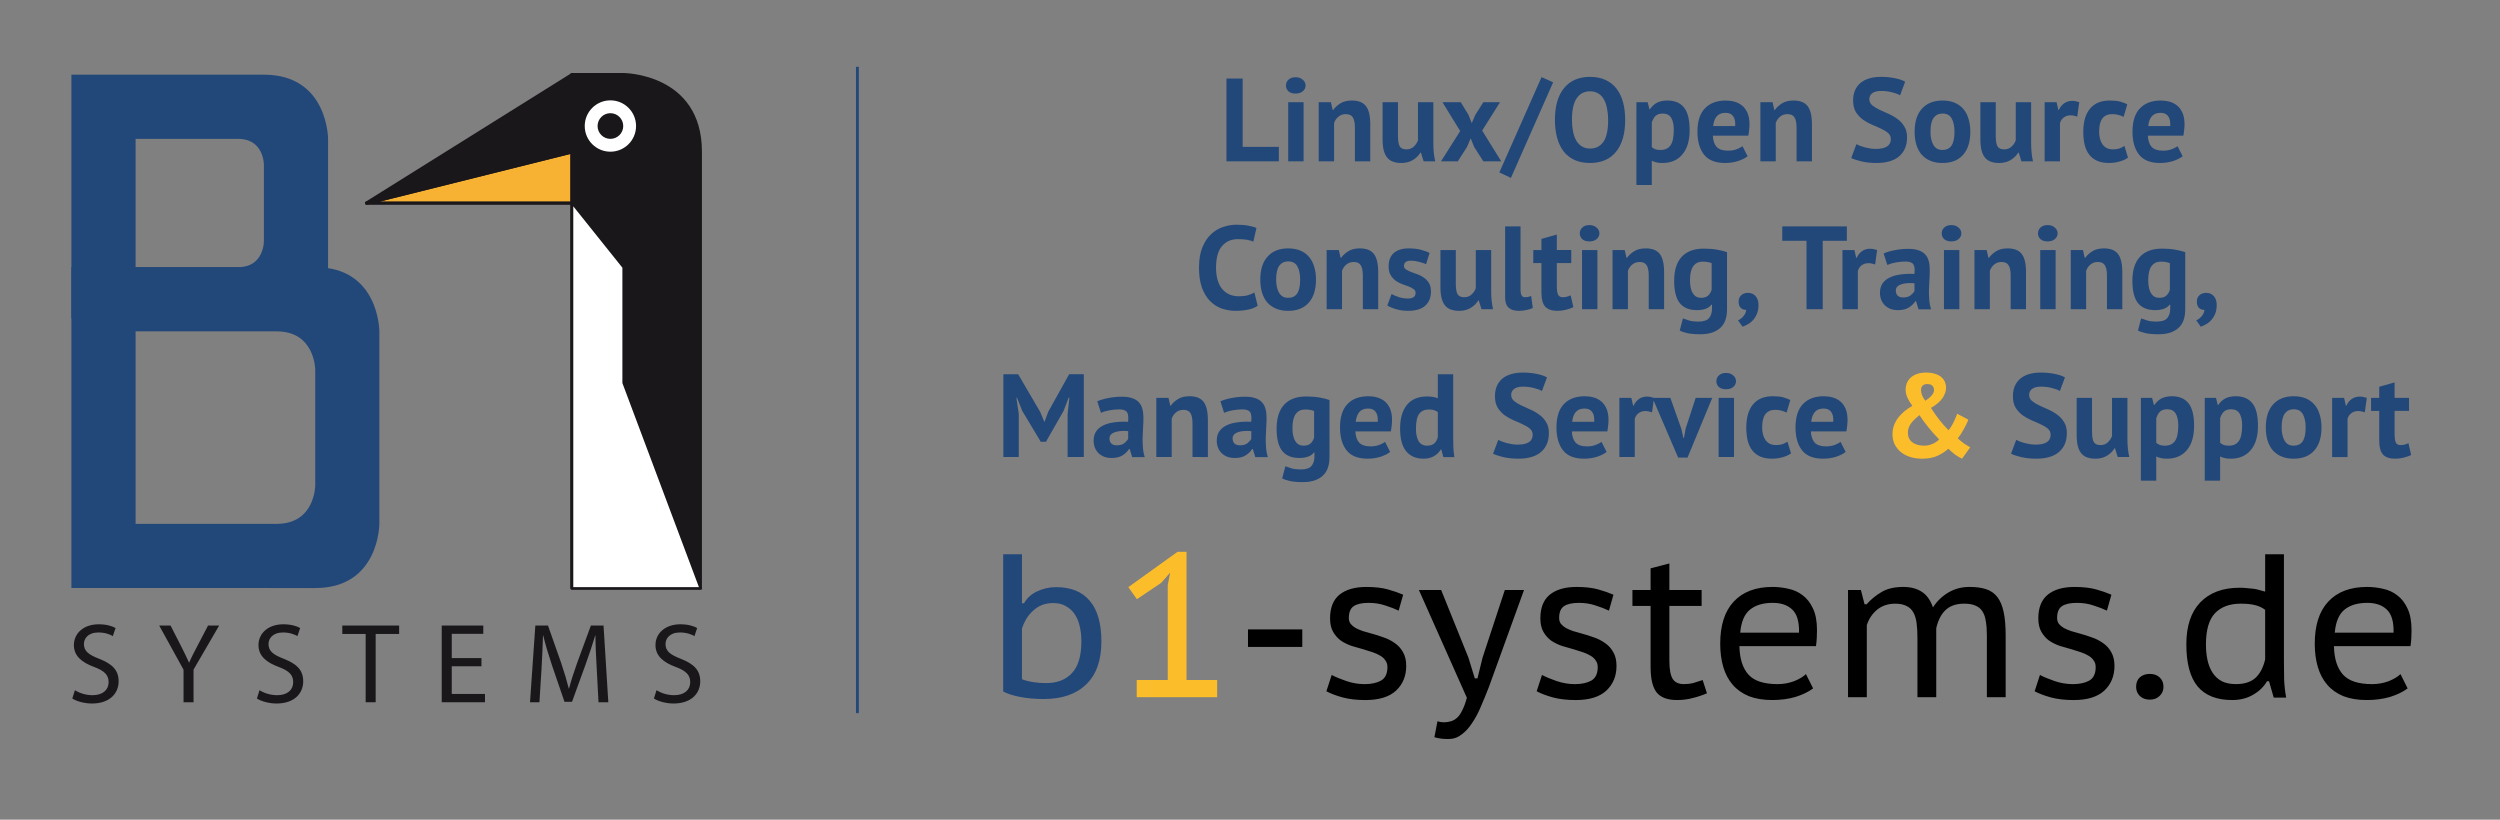 <?xml version="1.0" encoding="UTF-8" standalone="no"?>
<!-- Created with Inkscape (http://www.inkscape.org/) -->

<svg
   width="436.247"
   height="143.034"
   id="svg3428"
   version="1.1"
   inkscape:version="1.4 (e7c3feb100, 2024-10-09)"
   sodipodi:docname="b1_logo_claim_display.svg"
   xmlns:inkscape="http://www.inkscape.org/namespaces/inkscape"
   xmlns:sodipodi="http://sodipodi.sourceforge.net/DTD/sodipodi-0.dtd"
   xmlns="http://www.w3.org/2000/svg"
   xmlns:svg="http://www.w3.org/2000/svg"
   xmlns:rdf="http://www.w3.org/1999/02/22-rdf-syntax-ns#"
   xmlns:cc="http://creativecommons.org/ns#"
   xmlns:dc="http://purl.org/dc/elements/1.1/">
  <rect width="100%" height="100%" fill="#808080" stroke="none"/>
  <defs
     id="defs3430" />
  <sodipodi:namedview
     id="base"
     pagecolor="#ffffff"
     bordercolor="#666666"
     borderopacity="1.0"
     inkscape:pageopacity="1"
     inkscape:pageshadow="2"
     inkscape:zoom="1.2277768"
     inkscape:cx="219.50244"
     inkscape:cy="15.067885"
     inkscape:document-units="px"
     inkscape:current-layer="layer1"
     showgrid="false"
     units="cm"
     inkscape:window-width="1918"
     inkscape:window-height="1038"
     inkscape:window-x="1920"
     inkscape:window-y="20"
     inkscape:window-maximized="1"
     inkscape:showpageshadow="0"
     inkscape:pagecheckerboard="0"
     inkscape:deskcolor="#d1d1d1"
     showguides="true"
     inkscape:export-bgcolor="#ffffffff">
    <sodipodi:guide
       position="561.153,72.304"
       orientation="1,0"
       id="guide7"
       inkscape:locked="false" />
  </sodipodi:namedview>
  <g
     inkscape:label="Ebene 1"
     inkscape:groupmode="layer"
     id="layer1"
     transform="translate(9.953,-924.313)">
    <g
       id="g4554"
       transform="matrix(0.532,0,0,0.532,-7.131,927.167)"
       inkscape:export-filename="g45542.png"
       inkscape:export-xdpi="90"
       inkscape:export-ydpi="90">
      <path
         inkscape:connector-curvature="0"
         id="path4556"
         d="M 18.114,82.27 V 124.378 c 0,0 0,42.073 0,63.115 42.091,0 79.982,0.024 79.982,0.024 21.045,0 21.03,-21.054 21.03,-21.054 0,0 0,-42.092 0,-63.139 0,0 0.018,-21.054 -21.03,-21.054 -4.208,0 -63.145,-10e-7 -79.982,0 z m 21.054,21.054 c 0,0 35.774,0 46.295,0 12.626,0 12.632,12.633 12.632,12.633 V 153.83 c 0,-1e-5 -0.006,12.633 -12.632,12.633 h -46.295 z"
         style="fill:#224779" />
      <path
         inkscape:connector-curvature="0"
         id="path4558"
         d="m 18.114,19.131 v 63.139 c 0,21.042 0,16.843 0,16.843 0,0 46.295,0 63.139,0 21.045,0 21.054,-16.843 21.054,-16.843 0,-4.211 0,-21.039 0,-42.084 0,0 -0.009,-21.054 -21.054,-21.054 -4.214,0 -46.301,0 -63.139,0 z m 21.054,21.054 h 33.663 c 8.422,0 8.422,8.422 8.422,8.422 0.003,11.574 0.003,13.664 0,25.241 0,0 0,8.422 -8.422,8.422 -2.435,-1e-6 -17.857,0 -21.054,0 -12.623,-0.003 -12.609,0 -12.609,0 z"
         style="fill:#224779;fill-opacity:1" />
      <polyline
         points="214.426,33.712 126.457,55.704    214.426,55.704  "
         id="polyline4560"
         style="fill:#f7b234;stroke:#1a171b;stroke-width:1.455;stroke-linejoin:round"
         transform="matrix(0.766,0,0,0.766,18.114,18.581)" />
      <polyline
         points="   214.426,33.712 126.457,55.704 214.422,0.728  "
         id="polyline4562"
         style="fill:#1a171b;stroke:#1a171b;stroke-width:1.455;stroke-linecap:round;stroke-linejoin:round"
         transform="matrix(0.766,0,0,0.766,18.114,18.581)" />
      <path
         inkscape:connector-curvature="0"
         d="M 182.28,187.51 V 19.138 h 16.84 c 0,0 25.259,0 25.256,25.253 0,16.837 0,143.119 0,143.119 h -42.096 z"
         id="path4564"
         style="fill:#1a171b;stroke:#1a171b;stroke-width:1.114;stroke-linecap:round;stroke-linejoin:round" />
      <polygon
         points="214.426,220.647 269.41,220.647 236.422,132.677 236.422,83.196 214.426,55.704 214.426,220.647 "
         id="polygon4566"
         style="fill:#ffffff;stroke:#1a171b;stroke-width:0.97"
         transform="matrix(0.766,0,0,0.766,18.114,18.581)" />
      <path
         inkscape:connector-curvature="0"
         d="m 19.266,221.023 c 1.459,0.927 3.544,1.639 5.787,1.639 3.323,0 5.267,-1.716 5.267,-4.294 0,-2.314 -1.346,-3.696 -4.746,-4.964 -4.103,-1.495 -6.645,-3.66 -6.645,-7.165 0,-3.924 3.245,-6.837 8.141,-6.837 2.542,0 4.444,0.592 5.53,1.232 l -0.897,2.656 c -0.778,-0.491 -2.458,-1.202 -4.74,-1.202 -3.439,0 -4.743,2.058 -4.743,3.774 0,2.35 1.534,3.511 4.997,4.857 4.261,1.675 6.388,3.69 6.388,7.393 0,3.875 -2.835,7.279 -8.772,7.279 -2.429,0 -5.084,-0.742 -6.43,-1.645 z"
         id="path4568"
         style="fill:#1a171b" />
      <path
         inkscape:connector-curvature="0"
         d="m 54.896,224.977 v -10.676 l -7.988,-14.487 h 3.732 l 3.544,6.944 c 0.939,1.902 1.72,3.433 2.504,5.185 h 0.075 c 0.676,-1.639 1.57,-3.284 2.545,-5.185 l 3.627,-6.944 h 3.646 l -8.404,14.451 v 10.712 z"
         id="path4570"
         style="fill:#1a171b" />
      <path
         inkscape:connector-curvature="0"
         d="m 79.818,221.023 c 1.456,0.927 3.553,1.639 5.79,1.639 3.332,0 5.26,-1.716 5.26,-4.294 0,-2.314 -1.343,-3.696 -4.735,-4.964 -4.112,-1.495 -6.654,-3.66 -6.654,-7.165 0,-3.924 3.248,-6.837 8.15,-6.837 2.53,0 4.447,0.592 5.518,1.232 l -0.894,2.656 c -0.781,-0.491 -2.458,-1.202 -4.734,-1.202 -3.442,0 -4.752,2.058 -4.752,3.774 0,2.35 1.534,3.511 5.006,4.857 4.258,1.675 6.379,3.69 6.379,7.393 0,3.875 -2.838,7.279 -8.765,7.279 -2.429,0 -5.081,-0.742 -6.421,-1.645 z"
         id="path4572"
         style="fill:#1a171b" />
      <path
         inkscape:connector-curvature="0"
         d="m 114.634,202.577 h -7.659 v -2.763 h 18.641 v 2.763 h -7.698 v 22.4 h -3.284 z"
         id="path4574"
         style="fill:#1a171b" />
      <path
         inkscape:connector-curvature="0"
         d="m 152.619,213.176 h -9.744 v 9.079 h 10.898 v 2.722 h -14.187 v -25.163 h 13.632 v 2.722 h -10.342 v 7.955 h 9.744 z"
         id="path4576"
         style="fill:#1a171b" />
      <path
         inkscape:connector-curvature="0"
         d="m 190.421,213.923 c -0.194,-3.505 -0.416,-7.764 -0.416,-10.862 h -0.072 c -0.897,2.913 -1.911,6.083 -3.173,9.558 l -4.441,12.208 h -2.471 l -4.103,-11.98 c -1.194,-3.589 -2.165,-6.801 -2.871,-9.785 h -0.075 c -0.078,3.134 -0.266,7.321 -0.491,11.125 l -0.673,10.79 h -3.095 l 1.752,-25.163 h 4.145 l 4.291,12.166 c 1.044,3.105 1.863,5.861 2.536,8.481 h 0.078 c 0.664,-2.542 1.57,-5.3 2.692,-8.481 l 4.477,-12.166 h 4.148 l 1.57,25.163 h -3.215 z"
         id="path4578"
         style="fill:#1a171b" />
      <path
         inkscape:connector-curvature="0"
         d="m 210.036,221.023 c 1.456,0.927 3.547,1.639 5.784,1.639 3.326,0 5.27,-1.716 5.27,-4.294 0,-2.314 -1.346,-3.696 -4.74,-4.964 -4.109,-1.495 -6.654,-3.66 -6.654,-7.165 0,-3.924 3.257,-6.837 8.15,-6.837 2.533,0 4.438,0.592 5.524,1.232 l -0.894,2.656 c -0.786,-0.491 -2.471,-1.202 -4.749,-1.202 -3.43,0 -4.738,2.058 -4.738,3.774 0,2.35 1.525,3.511 5.003,4.857 4.258,1.675 6.385,3.69 6.385,7.393 0,3.875 -2.841,7.279 -8.778,7.279 -2.425,0 -5.075,-0.742 -6.421,-1.645 z"
         id="path4580"
         style="fill:#1a171b" />
      <path
         inkscape:connector-curvature="0"
         d="m 203.325,35.976 c 0,4.647 -3.765,8.416 -8.416,8.416 -4.65,0 -8.419,-3.768 -8.419,-8.416 0,-4.65 3.768,-8.422 8.419,-8.422 4.65,0 8.416,3.771 8.416,8.422 z"
         id="path4582"
         style="fill:#ffffff" />
      <path
         inkscape:connector-curvature="0"
         d="m 199.12,35.976 c 0,2.321 -1.881,4.208 -4.211,4.208 -2.321,0 -4.205,-1.887 -4.205,-4.208 0,-2.327 1.884,-4.214 4.205,-4.214 2.33,0 4.211,1.887 4.211,4.214 z"
         id="path4584"
         style="fill:#1a171b" />
    </g>
    <path
       style="fill:none;stroke:#224779;stroke-width:0.5;stroke-linecap:butt;stroke-linejoin:miter;stroke-dasharray:none;stroke-opacity:1"
       d="M 139.662,935.966 V 1048.755"
       id="path6" />
    <g
       id="text2-9"
       style="font-weight:bold;font-size:26.667px;line-height:1.25;font-family:'PT Sans';-inkscape-font-specification:'PT Sans, Bold';text-align:center;letter-spacing:0px;word-spacing:0px;white-space:pre;fill:#224779;stroke-width:1.292"
       transform="matrix(0.774,0,0,0.774,1836.42,7006.079)"
       aria-label="Linux/Open Source Consulting, Training, Managed Service &amp; Support">
      <path
         d="m -2097.177,-7821.208 h -11.813 v -18.667 h 3.653 v 15.413 h 8.16 z m 2.107,-13.333 h 3.467 v 13.333 h -3.467 z m -0.507,-3.76 q 0,-0.773 0.56,-1.307 0.587,-0.56 1.6,-0.56 1.013,0 1.627,0.56 0.64,0.533 0.64,1.307 0,0.773 -0.64,1.307 -0.613,0.507 -1.627,0.507 -1.013,0 -1.6,-0.507 -0.56,-0.533 -0.56,-1.307 z m 15.547,17.093 v -7.573 q 0,-1.627 -0.48,-2.347 -0.453,-0.72 -1.573,-0.72 -0.987,0 -1.68,0.587 -0.667,0.56 -0.96,1.413 v 8.64 h -3.467 v -13.333 h 2.747 l 0.4,1.76 h 0.107 q 0.613,-0.853 1.627,-1.493 1.013,-0.64 2.613,-0.64 0.987,0 1.76,0.267 0.773,0.267 1.307,0.88 0.533,0.613 0.8,1.68 0.267,1.04 0.267,2.587 v 8.293 z m 9.707,-13.333 v 7.573 q 0,1.627 0.373,2.347 0.4,0.72 1.52,0.72 0.987,0 1.627,-0.587 0.667,-0.587 0.987,-1.44 v -8.613 h 3.467 v 9.28 q 0,1.093 0.107,2.16 0.107,1.04 0.32,1.893 h -2.613 l -0.613,-1.973 h -0.107 q -0.613,1.013 -1.707,1.68 -1.093,0.667 -2.587,0.667 -1.013,0 -1.813,-0.267 -0.8,-0.267 -1.333,-0.88 -0.533,-0.613 -0.827,-1.653 -0.267,-1.04 -0.267,-2.613 v -8.293 z m 14.027,6.507 -4,-6.507 h 4.133 l 1.733,2.853 0.747,1.867 0.8,-1.867 1.813,-2.853 h 3.76 l -4.027,6.4 4.293,6.933 h -4.027 l -2.053,-3.2 -0.8,-1.973 -0.853,1.973 -2.053,3.2 h -3.787 z m 18.347,-12.16 2.613,1.173 -9.52,21.547 -2.613,-1.227 z m 3.013,9.653 q 0,-4.667 2.053,-7.173 2.053,-2.533 5.867,-2.533 2,0 3.493,0.693 1.493,0.693 2.48,1.973 0.987,1.28 1.467,3.067 0.48,1.787 0.48,3.973 0,4.667 -2.08,7.2 -2.053,2.507 -5.84,2.507 -2.027,0 -3.52,-0.693 -1.493,-0.693 -2.48,-1.973 -0.96,-1.28 -1.44,-3.067 -0.48,-1.787 -0.48,-3.973 z m 3.84,0 q 0,1.413 0.24,2.613 0.24,1.173 0.72,2.027 0.507,0.853 1.28,1.333 0.773,0.48 1.84,0.48 1.947,0 3.013,-1.52 1.067,-1.52 1.067,-4.933 0,-1.36 -0.24,-2.533 -0.213,-1.173 -0.693,-2.053 -0.48,-0.88 -1.253,-1.36 -0.773,-0.507 -1.893,-0.507 -1.947,0 -3.013,1.573 -1.067,1.547 -1.067,4.88 z m 14.533,-4 h 2.533 l 0.4,1.6 h 0.107 q 0.693,-1.013 1.627,-1.493 0.96,-0.48 2.32,-0.48 2.507,0 3.76,1.6 1.253,1.573 1.253,5.093 0,1.707 -0.4,3.093 -0.4,1.36 -1.2,2.32 -0.773,0.96 -1.92,1.467 -1.12,0.507 -2.587,0.507 -0.827,0 -1.36,-0.133 -0.533,-0.107 -1.067,-0.373 v 5.467 h -3.467 z m 5.947,2.56 q -1.013,0 -1.6,0.507 -0.56,0.507 -0.88,1.52 v 5.547 q 0.373,0.293 0.8,0.48 0.453,0.16 1.173,0.16 1.493,0 2.24,-1.04 0.747,-1.067 0.747,-3.493 0,-1.76 -0.587,-2.72 -0.587,-0.96 -1.893,-0.96 z m 19.12,9.627 q -0.8,0.64 -2.187,1.093 -1.36,0.427 -2.907,0.427 -3.227,0 -4.72,-1.867 -1.493,-1.893 -1.493,-5.173 0,-3.52 1.68,-5.28 1.68,-1.76 4.72,-1.76 1.013,0 1.973,0.267 0.96,0.267 1.707,0.88 0.747,0.613 1.2,1.653 0.453,1.04 0.453,2.587 0,0.56 -0.08,1.2 -0.053,0.64 -0.187,1.333 h -8 q 0.08,1.68 0.853,2.533 0.8,0.853 2.56,0.853 1.093,0 1.947,-0.32 0.88,-0.347 1.333,-0.693 z m -4.96,-9.787 q -1.36,0 -2.027,0.827 -0.64,0.8 -0.773,2.16 h 4.96 q 0.107,-1.44 -0.453,-2.213 -0.533,-0.773 -1.707,-0.773 z m 16,10.933 v -7.573 q 0,-1.627 -0.48,-2.347 -0.453,-0.72 -1.573,-0.72 -0.987,0 -1.68,0.587 -0.667,0.56 -0.96,1.413 v 8.64 h -3.467 v -13.333 h 2.747 l 0.4,1.76 h 0.107 q 0.613,-0.853 1.627,-1.493 1.013,-0.64 2.613,-0.64 0.987,0 1.76,0.267 0.773,0.267 1.307,0.88 0.533,0.613 0.8,1.68 0.267,1.04 0.267,2.587 v 8.293 z m 21.253,-5.013 q 0,-0.853 -0.64,-1.387 -0.613,-0.533 -1.573,-0.96 -0.933,-0.453 -2.053,-0.907 -1.093,-0.48 -2.053,-1.147 -0.933,-0.693 -1.573,-1.707 -0.613,-1.013 -0.613,-2.587 0,-1.36 0.453,-2.347 0.453,-1.013 1.28,-1.68 0.853,-0.667 2,-0.987 1.147,-0.32 2.56,-0.32 1.627,0 3.067,0.293 1.44,0.267 2.373,0.8 l -1.147,3.067 q -0.587,-0.373 -1.76,-0.667 -1.173,-0.32 -2.533,-0.32 -1.28,0 -1.973,0.507 -0.667,0.507 -0.667,1.36 0,0.8 0.613,1.333 0.64,0.533 1.573,0.987 0.96,0.453 2.053,0.933 1.12,0.48 2.053,1.173 0.96,0.667 1.573,1.68 0.64,0.987 0.64,2.48 0,1.493 -0.507,2.587 -0.48,1.067 -1.387,1.787 -0.88,0.72 -2.16,1.067 -1.253,0.347 -2.773,0.347 -2,0 -3.52,-0.373 -1.52,-0.373 -2.24,-0.747 l 1.173,-3.12 q 0.293,0.16 0.747,0.347 0.48,0.187 1.067,0.347 0.587,0.16 1.227,0.267 0.667,0.107 1.36,0.107 1.627,0 2.48,-0.533 0.88,-0.56 0.88,-1.68 z m 5.36,-1.653 q 0,-3.387 1.653,-5.2 1.653,-1.84 4.64,-1.84 1.6,0 2.773,0.507 1.173,0.507 1.947,1.44 0.773,0.907 1.147,2.213 0.4,1.307 0.4,2.88 0,3.387 -1.653,5.227 -1.627,1.813 -4.613,1.813 -1.6,0 -2.773,-0.507 -1.173,-0.507 -1.973,-1.413 -0.773,-0.933 -1.173,-2.24 -0.373,-1.307 -0.373,-2.88 z m 3.573,0 q 0,0.88 0.16,1.627 0.16,0.747 0.48,1.307 0.32,0.56 0.827,0.88 0.533,0.293 1.253,0.293 1.36,0 2.027,-0.987 0.667,-0.987 0.667,-3.12 0,-1.84 -0.613,-2.96 -0.613,-1.147 -2.08,-1.147 -1.28,0 -2,0.96 -0.72,0.96 -0.72,3.147 z m 14.72,-6.667 v 7.573 q 0,1.627 0.373,2.347 0.4,0.72 1.52,0.72 0.987,0 1.627,-0.587 0.667,-0.587 0.987,-1.44 v -8.613 h 3.467 v 9.28 q 0,1.093 0.107,2.16 0.107,1.04 0.32,1.893 h -2.613 l -0.613,-1.973 h -0.107 q -0.613,1.013 -1.707,1.68 -1.093,0.667 -2.587,0.667 -1.013,0 -1.813,-0.267 -0.8,-0.267 -1.333,-0.88 -0.533,-0.613 -0.827,-1.653 -0.267,-1.04 -0.267,-2.613 v -8.293 z m 18.373,3.253 q -0.827,-0.293 -1.493,-0.293 -0.933,0 -1.573,0.507 -0.613,0.48 -0.827,1.253 v 8.613 h -3.467 v -13.333 h 2.693 l 0.4,1.76 h 0.107 q 0.453,-0.987 1.227,-1.52 0.773,-0.533 1.813,-0.533 0.693,0 1.573,0.293 z m 11.44,9.253 q -0.8,0.587 -1.947,0.88 -1.12,0.32 -2.32,0.32 -1.6,0 -2.72,-0.507 -1.093,-0.507 -1.787,-1.413 -0.693,-0.933 -1.013,-2.24 -0.293,-1.307 -0.293,-2.88 0,-3.387 1.52,-5.2 1.52,-1.84 4.427,-1.84 1.467,0 2.347,0.24 0.907,0.24 1.627,0.613 l -0.827,2.827 q -0.613,-0.293 -1.227,-0.453 -0.587,-0.16 -1.36,-0.16 -1.44,0 -2.187,0.96 -0.747,0.933 -0.747,3.013 0,0.853 0.187,1.573 0.187,0.72 0.56,1.253 0.373,0.533 0.96,0.853 0.613,0.293 1.413,0.293 0.88,0 1.493,-0.213 0.613,-0.24 1.093,-0.56 z m 12.32,-0.32 q -0.8,0.64 -2.187,1.093 -1.36,0.427 -2.907,0.427 -3.227,0 -4.72,-1.867 -1.493,-1.893 -1.493,-5.173 0,-3.52 1.68,-5.28 1.68,-1.76 4.72,-1.76 1.013,0 1.973,0.267 0.96,0.267 1.707,0.88 0.747,0.613 1.2,1.653 0.453,1.04 0.453,2.587 0,0.56 -0.08,1.2 -0.053,0.64 -0.187,1.333 h -8 q 0.08,1.68 0.853,2.533 0.8,0.853 2.56,0.853 1.093,0 1.947,-0.32 0.88,-0.347 1.333,-0.693 z m -4.96,-9.787 q -1.36,0 -2.027,0.827 -0.64,0.8 -0.773,2.16 h 4.96 q 0.107,-1.44 -0.453,-2.213 -0.533,-0.773 -1.707,-0.773 z"
         id="path1" />
      <path
         d="m -2101.95,-7788.647 q -0.853,0.613 -2.187,0.88 -1.307,0.267 -2.693,0.267 -1.68,0 -3.2,-0.507 -1.493,-0.533 -2.64,-1.68 -1.147,-1.173 -1.84,-3.013 -0.667,-1.867 -0.667,-4.507 0,-2.747 0.747,-4.587 0.773,-1.867 1.973,-2.987 1.227,-1.147 2.72,-1.627 1.493,-0.507 2.987,-0.507 1.6,0 2.693,0.213 1.12,0.213 1.84,0.507 l -0.72,3.093 q -0.613,-0.293 -1.467,-0.427 -0.827,-0.133 -2.027,-0.133 -2.213,0 -3.573,1.573 -1.333,1.573 -1.333,4.88 0,1.44 0.32,2.64 0.32,1.173 0.96,2.027 0.667,0.827 1.627,1.307 0.987,0.453 2.267,0.453 1.2,0 2.027,-0.24 0.827,-0.24 1.44,-0.613 z m 0.587,-5.893 q 0,-3.387 1.653,-5.2 1.653,-1.84 4.64,-1.84 1.6,0 2.773,0.507 1.173,0.507 1.947,1.44 0.773,0.907 1.147,2.213 0.4,1.307 0.4,2.88 0,3.387 -1.653,5.227 -1.627,1.813 -4.613,1.813 -1.6,0 -2.773,-0.507 -1.173,-0.507 -1.973,-1.413 -0.773,-0.933 -1.173,-2.24 -0.373,-1.307 -0.373,-2.88 z m 3.573,0 q 0,0.88 0.16,1.627 0.16,0.747 0.48,1.307 0.32,0.56 0.827,0.88 0.533,0.293 1.253,0.293 1.36,0 2.027,-0.987 0.667,-0.987 0.667,-3.12 0,-1.84 -0.613,-2.96 -0.613,-1.147 -2.08,-1.147 -1.28,0 -2,0.96 -0.72,0.96 -0.72,3.147 z m 19.547,6.667 v -7.573 q 0,-1.627 -0.48,-2.347 -0.453,-0.72 -1.573,-0.72 -0.987,0 -1.68,0.587 -0.667,0.56 -0.96,1.413 v 8.64 h -3.467 v -13.333 h 2.747 l 0.4,1.76 h 0.107 q 0.613,-0.853 1.627,-1.493 1.013,-0.64 2.613,-0.64 0.987,0 1.76,0.267 0.773,0.267 1.307,0.88 0.533,0.613 0.8,1.68 0.267,1.04 0.267,2.587 v 8.293 z m 11.893,-3.68 q 0,-0.533 -0.453,-0.853 -0.453,-0.32 -1.12,-0.587 -0.667,-0.267 -1.467,-0.533 -0.8,-0.293 -1.467,-0.773 -0.667,-0.507 -1.12,-1.253 -0.453,-0.773 -0.453,-1.973 0,-1.973 1.173,-3.013 1.173,-1.04 3.387,-1.04 1.52,0 2.747,0.32 1.227,0.32 1.92,0.72 l -0.773,2.507 q -0.613,-0.24 -1.547,-0.507 -0.933,-0.267 -1.893,-0.267 -1.547,0 -1.547,1.2 0,0.48 0.453,0.773 0.453,0.293 1.12,0.56 0.667,0.24 1.467,0.533 0.8,0.293 1.467,0.773 0.667,0.453 1.12,1.2 0.453,0.747 0.453,1.92 0,2.027 -1.307,3.2 -1.28,1.147 -3.867,1.147 -1.413,0 -2.667,-0.373 -1.227,-0.347 -2,-0.827 l 0.96,-2.587 q 0.613,0.347 1.627,0.693 1.013,0.32 2.08,0.32 0.773,0 1.227,-0.293 0.48,-0.293 0.48,-0.987 z m 9.067,-9.653 v 7.573 q 0,1.627 0.373,2.347 0.4,0.72 1.52,0.72 0.987,0 1.627,-0.587 0.667,-0.587 0.987,-1.44 v -8.613 h 3.467 v 9.28 q 0,1.093 0.107,2.16 0.107,1.04 0.32,1.893 h -2.613 l -0.613,-1.973 h -0.107 q -0.613,1.013 -1.707,1.68 -1.093,0.667 -2.587,0.667 -1.013,0 -1.813,-0.267 -0.8,-0.267 -1.333,-0.88 -0.533,-0.613 -0.827,-1.653 -0.267,-1.04 -0.267,-2.613 v -8.293 z m 14.587,8.853 q 0,0.933 0.24,1.36 0.24,0.427 0.773,0.427 0.32,0 0.613,-0.053 0.32,-0.053 0.773,-0.24 l 0.373,2.72 q -0.427,0.213 -1.307,0.427 -0.88,0.213 -1.813,0.213 -1.52,0 -2.32,-0.693 -0.8,-0.72 -0.8,-2.347 v -16 h 3.467 z m 2.88,-8.853 h 1.84 v -2.507 l 3.467,-0.987 v 3.493 h 3.253 v 2.933 h -3.253 v 5.12 q 0,1.387 0.267,2 0.293,0.587 1.067,0.587 0.533,0 0.907,-0.107 0.4,-0.107 0.88,-0.32 l 0.613,2.667 q -0.72,0.347 -1.68,0.587 -0.96,0.24 -1.947,0.24 -1.84,0 -2.72,-0.933 -0.853,-0.96 -0.853,-3.12 v -6.72 h -1.84 z m 10.987,0 h 3.467 v 13.333 h -3.467 z m -0.507,-3.76 q 0,-0.773 0.56,-1.307 0.587,-0.56 1.6,-0.56 1.013,0 1.627,0.56 0.64,0.533 0.64,1.307 0,0.773 -0.64,1.307 -0.613,0.507 -1.627,0.507 -1.013,0 -1.6,-0.507 -0.56,-0.533 -0.56,-1.307 z m 15.547,17.093 v -7.573 q 0,-1.627 -0.48,-2.347 -0.453,-0.72 -1.573,-0.72 -0.987,0 -1.68,0.587 -0.667,0.56 -0.96,1.413 v 8.64 h -3.467 v -13.333 h 2.747 l 0.4,1.76 h 0.107 q 0.613,-0.853 1.627,-1.493 1.013,-0.64 2.613,-0.64 0.987,0 1.76,0.267 0.773,0.267 1.307,0.88 0.533,0.613 0.8,1.68 0.267,1.04 0.267,2.587 v 8.293 z m 17.653,0 q 0,2.907 -1.573,4.267 -1.573,1.387 -4.4,1.387 -1.92,0 -3.04,-0.267 -1.093,-0.267 -1.653,-0.56 l 0.72,-2.747 q 0.613,0.24 1.413,0.48 0.827,0.24 2.027,0.24 1.813,0 2.453,-0.8 0.667,-0.773 0.667,-2.187 v -0.853 h -0.107 q -0.933,1.253 -3.307,1.253 -2.587,0 -3.867,-1.6 -1.253,-1.6 -1.253,-5.013 0,-3.573 1.707,-5.413 1.707,-1.84 4.96,-1.84 1.707,0 3.04,0.24 1.36,0.24 2.213,0.56 z m -5.867,-2.56 q 1.013,0 1.547,-0.453 0.56,-0.453 0.853,-1.36 v -6 q -0.827,-0.347 -2.053,-0.347 -1.333,0 -2.08,1.013 -0.747,0.987 -0.747,3.173 0,1.947 0.64,2.96 0.64,1.013 1.84,1.013 z m 8.48,0.853 q 0,-0.907 0.587,-1.44 0.613,-0.533 1.493,-0.533 1.12,0 1.76,0.747 0.64,0.747 0.64,1.973 0,1.2 -0.373,2.053 -0.373,0.88 -0.933,1.44 -0.533,0.587 -1.173,0.907 -0.613,0.347 -1.12,0.507 l -1.013,-1.44 q 0.72,-0.293 1.253,-0.96 0.533,-0.667 0.587,-1.413 -0.613,0.08 -1.173,-0.373 -0.533,-0.453 -0.533,-1.467 z m 24.4,-13.707 h -5.44 v 15.413 h -3.653 v -15.413 h -5.467 v -3.253 h 14.56 z m 6.373,5.333 q -0.827,-0.293 -1.493,-0.293 -0.933,0 -1.573,0.507 -0.613,0.48 -0.827,1.253 v 8.613 h -3.467 v -13.333 h 2.693 l 0.4,1.76 h 0.107 q 0.453,-0.987 1.227,-1.52 0.773,-0.533 1.813,-0.533 0.693,0 1.573,0.293 z m 1.92,-2.48 q 1.067,-0.48 2.533,-0.747 1.467,-0.293 3.067,-0.293 1.387,0 2.32,0.347 0.933,0.32 1.467,0.933 0.56,0.613 0.773,1.467 0.24,0.853 0.24,1.92 0,1.173 -0.08,2.373 -0.08,1.173 -0.107,2.32 0,1.147 0.08,2.24 0.08,1.067 0.4,2.027 h -2.827 l -0.56,-1.84 h -0.133 q -0.533,0.827 -1.493,1.44 -0.933,0.587 -2.427,0.587 -0.933,0 -1.68,-0.267 -0.747,-0.293 -1.28,-0.8 -0.533,-0.533 -0.827,-1.227 -0.293,-0.72 -0.293,-1.6 0,-1.227 0.533,-2.053 0.56,-0.853 1.573,-1.36 1.04,-0.533 2.453,-0.72 1.44,-0.213 3.2,-0.133 0.187,-1.493 -0.213,-2.133 -0.4,-0.667 -1.787,-0.667 -1.04,0 -2.213,0.213 -1.147,0.213 -1.893,0.56 z m 4.4,9.92 q 1.04,0 1.653,-0.453 0.613,-0.48 0.907,-1.013 v -1.733 q -0.827,-0.08 -1.6,-0.027 -0.747,0.053 -1.333,0.24 -0.587,0.187 -0.933,0.533 -0.347,0.347 -0.347,0.88 0,0.747 0.427,1.173 0.453,0.4 1.227,0.4 z m 9.2,-10.693 h 3.467 v 13.333 h -3.467 z m -0.507,-3.76 q 0,-0.773 0.56,-1.307 0.587,-0.56 1.6,-0.56 1.013,0 1.627,0.56 0.64,0.533 0.64,1.307 0,0.773 -0.64,1.307 -0.613,0.507 -1.627,0.507 -1.013,0 -1.6,-0.507 -0.56,-0.533 -0.56,-1.307 z m 15.547,17.093 v -7.573 q 0,-1.627 -0.48,-2.347 -0.453,-0.72 -1.573,-0.72 -0.987,0 -1.68,0.587 -0.667,0.56 -0.96,1.413 v 8.64 h -3.467 v -13.333 h 2.747 l 0.4,1.76 h 0.107 q 0.613,-0.853 1.627,-1.493 1.013,-0.64 2.613,-0.64 0.987,0 1.76,0.267 0.773,0.267 1.307,0.88 0.533,0.613 0.8,1.68 0.267,1.04 0.267,2.587 v 8.293 z m 6.667,-13.333 h 3.467 v 13.333 h -3.467 z m -0.507,-3.76 q 0,-0.773 0.56,-1.307 0.587,-0.56 1.6,-0.56 1.013,0 1.627,0.56 0.64,0.533 0.64,1.307 0,0.773 -0.64,1.307 -0.613,0.507 -1.627,0.507 -1.013,0 -1.6,-0.507 -0.56,-0.533 -0.56,-1.307 z m 15.547,17.093 v -7.573 q 0,-1.627 -0.48,-2.347 -0.453,-0.72 -1.573,-0.72 -0.987,0 -1.68,0.587 -0.667,0.56 -0.96,1.413 v 8.64 h -3.467 v -13.333 h 2.747 l 0.4,1.76 h 0.107 q 0.613,-0.853 1.627,-1.493 1.013,-0.64 2.613,-0.64 0.987,0 1.76,0.267 0.773,0.267 1.307,0.88 0.533,0.613 0.8,1.68 0.267,1.04 0.267,2.587 v 8.293 z m 17.653,0 q 0,2.907 -1.573,4.267 -1.573,1.387 -4.4,1.387 -1.92,0 -3.04,-0.267 -1.093,-0.267 -1.653,-0.56 l 0.72,-2.747 q 0.613,0.24 1.413,0.48 0.827,0.24 2.027,0.24 1.813,0 2.453,-0.8 0.667,-0.773 0.667,-2.187 v -0.853 h -0.107 q -0.933,1.253 -3.307,1.253 -2.587,0 -3.867,-1.6 -1.253,-1.6 -1.253,-5.013 0,-3.573 1.707,-5.413 1.707,-1.84 4.96,-1.84 1.707,0 3.04,0.24 1.36,0.24 2.213,0.56 z m -5.867,-2.56 q 1.013,0 1.547,-0.453 0.56,-0.453 0.853,-1.36 v -6 q -0.827,-0.347 -2.053,-0.347 -1.333,0 -2.08,1.013 -0.747,0.987 -0.747,3.173 0,1.947 0.64,2.96 0.64,1.013 1.84,1.013 z m 8.48,0.853 q 0,-0.907 0.587,-1.44 0.613,-0.533 1.493,-0.533 1.12,0 1.76,0.747 0.64,0.747 0.64,1.973 0,1.2 -0.373,2.053 -0.373,0.88 -0.933,1.44 -0.533,0.587 -1.173,0.907 -0.613,0.347 -1.12,0.507 l -1.013,-1.44 q 0.72,-0.293 1.253,-0.96 0.533,-0.667 0.587,-1.413 -0.613,0.08 -1.173,-0.373 -0.533,-0.453 -0.533,-1.467 z"
         id="path2" />
      <path
         d="m -2144.803,-7764.221 0.4,-3.707 h -0.16 l -1.147,2.987 -3.973,6.96 h -1.173 l -4.187,-6.987 -1.173,-2.96 h -0.133 l 0.533,3.68 v 9.707 h -3.467 v -18.667 h 3.333 l 4.987,8.533 0.88,2.133 h 0.107 l 0.8,-2.187 4.72,-8.48 h 3.307 v 18.667 h -3.653 z m 6.693,-2.88 q 1.067,-0.48 2.533,-0.747 1.467,-0.293 3.067,-0.293 1.387,0 2.32,0.347 0.933,0.32 1.467,0.933 0.56,0.613 0.773,1.467 0.24,0.853 0.24,1.92 0,1.173 -0.08,2.373 -0.08,1.173 -0.107,2.32 0,1.147 0.08,2.24 0.08,1.067 0.4,2.027 h -2.827 l -0.56,-1.84 h -0.133 q -0.533,0.827 -1.493,1.44 -0.933,0.587 -2.427,0.587 -0.933,0 -1.68,-0.267 -0.747,-0.293 -1.28,-0.8 -0.533,-0.533 -0.827,-1.227 -0.293,-0.72 -0.293,-1.6 0,-1.227 0.533,-2.053 0.56,-0.853 1.573,-1.36 1.04,-0.533 2.453,-0.72 1.44,-0.213 3.2,-0.133 0.187,-1.493 -0.213,-2.133 -0.4,-0.667 -1.787,-0.667 -1.04,0 -2.213,0.213 -1.147,0.213 -1.893,0.56 z m 4.4,9.92 q 1.04,0 1.653,-0.453 0.613,-0.48 0.907,-1.013 v -1.733 q -0.827,-0.08 -1.6,-0.027 -0.747,0.053 -1.333,0.24 -0.587,0.187 -0.933,0.533 -0.347,0.347 -0.347,0.88 0,0.747 0.427,1.173 0.453,0.4 1.227,0.4 z m 17.067,2.64 v -7.573 q 0,-1.627 -0.48,-2.347 -0.453,-0.72 -1.573,-0.72 -0.987,0 -1.68,0.587 -0.667,0.56 -0.96,1.413 v 8.64 h -3.467 v -13.333 h 2.747 l 0.4,1.76 h 0.107 q 0.613,-0.853 1.627,-1.493 1.013,-0.64 2.613,-0.64 0.987,0 1.76,0.267 0.773,0.267 1.307,0.88 0.533,0.613 0.8,1.68 0.267,1.04 0.267,2.587 v 8.293 z m 6.293,-12.56 q 1.067,-0.48 2.533,-0.747 1.467,-0.293 3.067,-0.293 1.387,0 2.32,0.347 0.933,0.32 1.467,0.933 0.56,0.613 0.773,1.467 0.24,0.853 0.24,1.92 0,1.173 -0.08,2.373 -0.08,1.173 -0.107,2.32 0,1.147 0.08,2.24 0.08,1.067 0.4,2.027 h -2.827 l -0.56,-1.84 h -0.133 q -0.533,0.827 -1.493,1.44 -0.933,0.587 -2.427,0.587 -0.933,0 -1.68,-0.267 -0.747,-0.293 -1.28,-0.8 -0.533,-0.533 -0.827,-1.227 -0.293,-0.72 -0.293,-1.6 0,-1.227 0.533,-2.053 0.56,-0.853 1.573,-1.36 1.04,-0.533 2.453,-0.72 1.44,-0.213 3.2,-0.133 0.187,-1.493 -0.213,-2.133 -0.4,-0.667 -1.787,-0.667 -1.04,0 -2.213,0.213 -1.147,0.213 -1.893,0.56 z m 4.4,9.92 q 1.04,0 1.653,-0.453 0.613,-0.48 0.907,-1.013 v -1.733 q -0.827,-0.08 -1.6,-0.027 -0.747,0.053 -1.333,0.24 -0.587,0.187 -0.933,0.533 -0.347,0.347 -0.347,0.88 0,0.747 0.427,1.173 0.453,0.4 1.227,0.4 z m 20.187,2.64 q 0,2.907 -1.573,4.267 -1.573,1.387 -4.4,1.387 -1.92,0 -3.04,-0.267 -1.093,-0.267 -1.653,-0.56 l 0.72,-2.747 q 0.613,0.24 1.413,0.48 0.827,0.24 2.027,0.24 1.813,0 2.453,-0.8 0.667,-0.773 0.667,-2.187 v -0.853 h -0.107 q -0.933,1.253 -3.307,1.253 -2.587,0 -3.867,-1.6 -1.253,-1.6 -1.253,-5.013 0,-3.573 1.707,-5.413 1.707,-1.84 4.96,-1.84 1.707,0 3.04,0.24 1.36,0.24 2.213,0.56 z m -5.867,-2.56 q 1.013,0 1.547,-0.453 0.56,-0.453 0.853,-1.36 v -6 q -0.827,-0.347 -2.053,-0.347 -1.333,0 -2.08,1.013 -0.747,0.987 -0.747,3.173 0,1.947 0.64,2.96 0.64,1.013 1.84,1.013 z m 19.547,1.413 q -0.8,0.64 -2.187,1.093 -1.36,0.427 -2.907,0.427 -3.227,0 -4.72,-1.867 -1.493,-1.893 -1.493,-5.173 0,-3.52 1.68,-5.28 1.68,-1.76 4.72,-1.76 1.013,0 1.973,0.267 0.96,0.267 1.707,0.88 0.747,0.613 1.2,1.653 0.453,1.04 0.453,2.587 0,0.56 -0.08,1.2 -0.053,0.64 -0.187,1.333 h -8 q 0.08,1.68 0.853,2.533 0.8,0.853 2.56,0.853 1.093,0 1.947,-0.32 0.88,-0.347 1.333,-0.693 z m -4.96,-9.787 q -1.36,0 -2.027,0.827 -0.64,0.8 -0.773,2.16 h 4.96 q 0.107,-1.44 -0.453,-2.213 -0.533,-0.773 -1.707,-0.773 z m 19.173,6.24 q 0,1.12 0.027,2.24 0.027,1.12 0.24,2.48 h -2.48 l -0.48,-1.733 h -0.107 q -0.533,0.933 -1.547,1.52 -0.987,0.56 -2.347,0.56 -2.507,0 -3.893,-1.653 -1.387,-1.653 -1.387,-5.173 0,-3.413 1.547,-5.307 1.547,-1.893 4.533,-1.893 0.827,0 1.36,0.107 0.533,0.08 1.067,0.293 v -5.413 h 3.467 z m -5.893,2.133 q 1.013,0 1.6,-0.48 0.587,-0.507 0.827,-1.44 v -5.653 q -0.373,-0.293 -0.827,-0.427 -0.453,-0.16 -1.173,-0.16 -1.467,0 -2.213,0.987 -0.72,0.987 -0.72,3.387 0,1.707 0.587,2.747 0.613,1.04 1.92,1.04 z m 23.813,-2.453 q 0,-0.853 -0.64,-1.387 -0.613,-0.533 -1.573,-0.96 -0.933,-0.453 -2.053,-0.907 -1.093,-0.48 -2.053,-1.147 -0.933,-0.693 -1.573,-1.707 -0.613,-1.013 -0.613,-2.587 0,-1.36 0.453,-2.347 0.453,-1.013 1.28,-1.68 0.853,-0.667 2,-0.987 1.147,-0.32 2.56,-0.32 1.627,0 3.067,0.293 1.44,0.267 2.373,0.8 l -1.147,3.067 q -0.587,-0.373 -1.76,-0.667 -1.173,-0.32 -2.533,-0.32 -1.28,0 -1.973,0.507 -0.667,0.507 -0.667,1.36 0,0.8 0.613,1.333 0.64,0.533 1.573,0.987 0.96,0.453 2.053,0.933 1.12,0.48 2.053,1.173 0.96,0.667 1.573,1.68 0.64,0.987 0.64,2.48 0,1.493 -0.507,2.587 -0.48,1.067 -1.387,1.787 -0.88,0.72 -2.16,1.067 -1.253,0.347 -2.773,0.347 -2,0 -3.52,-0.373 -1.52,-0.373 -2.24,-0.747 l 1.173,-3.12 q 0.293,0.16 0.747,0.347 0.48,0.187 1.067,0.347 0.587,0.16 1.227,0.267 0.667,0.107 1.36,0.107 1.627,0 2.48,-0.533 0.88,-0.56 0.88,-1.68 z m 16.667,3.867 q -0.8,0.64 -2.187,1.093 -1.36,0.427 -2.907,0.427 -3.227,0 -4.72,-1.867 -1.493,-1.893 -1.493,-5.173 0,-3.52 1.68,-5.28 1.68,-1.76 4.72,-1.76 1.013,0 1.973,0.267 0.96,0.267 1.707,0.88 0.747,0.613 1.2,1.653 0.453,1.04 0.453,2.587 0,0.56 -0.08,1.2 -0.053,0.64 -0.187,1.333 h -8 q 0.08,1.68 0.853,2.533 0.8,0.853 2.56,0.853 1.093,0 1.947,-0.32 0.88,-0.347 1.333,-0.693 z m -4.96,-9.787 q -1.36,0 -2.027,0.827 -0.64,0.8 -0.773,2.16 h 4.96 q 0.107,-1.44 -0.453,-2.213 -0.533,-0.773 -1.707,-0.773 z m 15.2,0.853 q -0.827,-0.293 -1.493,-0.293 -0.933,0 -1.573,0.507 -0.613,0.48 -0.827,1.253 v 8.613 h -3.467 v -13.333 h 2.693 l 0.4,1.76 h 0.107 q 0.453,-0.987 1.227,-1.52 0.773,-0.533 1.813,-0.533 0.693,0 1.573,0.293 z m 6.613,3.733 0.453,2.053 h 0.133 l 0.373,-2.107 2.267,-6.933 h 3.733 l -5.573,13.467 h -2.107 l -5.787,-13.467 h 4.027 z m 8.4,-6.987 h 3.467 v 13.333 h -3.467 z m -0.507,-3.76 q 0,-0.773 0.56,-1.307 0.587,-0.56 1.6,-0.56 1.013,0 1.627,0.56 0.64,0.533 0.64,1.307 0,0.773 -0.64,1.307 -0.613,0.507 -1.627,0.507 -1.013,0 -1.6,-0.507 -0.56,-0.533 -0.56,-1.307 z m 16.827,16.267 q -0.8,0.587 -1.947,0.88 -1.12,0.32 -2.32,0.32 -1.6,0 -2.72,-0.507 -1.093,-0.507 -1.787,-1.413 -0.693,-0.933 -1.013,-2.24 -0.293,-1.307 -0.293,-2.88 0,-3.387 1.52,-5.2 1.52,-1.84 4.427,-1.84 1.467,0 2.347,0.24 0.907,0.24 1.627,0.613 l -0.827,2.827 q -0.613,-0.293 -1.227,-0.453 -0.587,-0.16 -1.36,-0.16 -1.44,0 -2.187,0.96 -0.747,0.933 -0.747,3.013 0,0.853 0.187,1.573 0.187,0.72 0.56,1.253 0.373,0.533 0.96,0.853 0.613,0.293 1.413,0.293 0.88,0 1.493,-0.213 0.613,-0.24 1.093,-0.56 z m 12.32,-0.32 q -0.8,0.64 -2.187,1.093 -1.36,0.427 -2.907,0.427 -3.227,0 -4.72,-1.867 -1.493,-1.893 -1.493,-5.173 0,-3.52 1.68,-5.28 1.68,-1.76 4.72,-1.76 1.013,0 1.973,0.267 0.96,0.267 1.707,0.88 0.747,0.613 1.2,1.653 0.453,1.04 0.453,2.587 0,0.56 -0.08,1.2 -0.053,0.64 -0.187,1.333 h -8 q 0.08,1.68 0.853,2.533 0.8,0.853 2.56,0.853 1.093,0 1.947,-0.32 0.88,-0.347 1.333,-0.693 z m -4.96,-9.787 q -1.36,0 -2.027,0.827 -0.64,0.8 -0.773,2.16 h 4.96 q 0.107,-1.44 -0.453,-2.213 -0.533,-0.773 -1.707,-0.773 z"
         id="path3" />
      <path
         style="fill:#fcbd2b"
         d="m -1958.83,-7759.714 q 0,-1.013 0.32,-1.92 0.347,-0.933 0.933,-1.733 0.613,-0.8 1.44,-1.493 0.827,-0.693 1.787,-1.227 -0.667,-0.88 -1.093,-1.787 -0.427,-0.907 -0.427,-1.92 0,-0.667 0.24,-1.333 0.267,-0.693 0.8,-1.227 0.56,-0.56 1.44,-0.88 0.88,-0.347 2.133,-0.347 1.227,0 2.08,0.293 0.88,0.293 1.413,0.773 0.533,0.48 0.773,1.093 0.24,0.613 0.24,1.253 0,1.093 -0.773,2.293 -0.773,1.173 -2.64,2.267 0.933,1.44 1.867,2.64 0.933,1.2 2.08,2.373 0.613,-0.667 1.093,-1.653 0.507,-1.013 0.88,-2.053 l 2.507,1.333 q -0.16,0.48 -0.453,1.067 -0.267,0.56 -0.613,1.147 -0.32,0.587 -0.667,1.12 -0.347,0.507 -0.64,0.88 0.853,0.773 1.493,1.227 0.64,0.427 1.307,0.8 l -1.84,2.56 q -0.747,-0.347 -1.547,-0.907 -0.773,-0.587 -1.547,-1.333 -0.96,0.88 -2.4,1.573 -1.44,0.667 -3.547,0.667 -1.387,0 -2.613,-0.373 -1.2,-0.373 -2.107,-1.093 -0.88,-0.72 -1.413,-1.733 -0.507,-1.04 -0.507,-2.347 z m 10.507,1.2 q -1.36,-1.413 -2.48,-2.8 -1.12,-1.413 -1.947,-2.667 -1.28,0.987 -1.947,1.92 -0.667,0.907 -0.667,2.053 0,1.36 0.987,2.133 1.013,0.773 2.64,0.773 1.067,0 2,-0.427 0.933,-0.453 1.413,-0.987 z m -4.08,-11.12 q 0,1.12 0.96,2.4 1.04,-0.667 1.493,-1.253 0.48,-0.587 0.48,-1.12 0,-0.64 -0.373,-1.013 -0.347,-0.373 -1.147,-0.373 -0.72,0 -1.067,0.373 -0.347,0.373 -0.347,0.987 z"
         id="path4" />
      <path
         d="m -1923.177,-7759.554 q 0,-0.853 -0.64,-1.387 -0.613,-0.533 -1.573,-0.96 -0.933,-0.453 -2.053,-0.907 -1.093,-0.48 -2.053,-1.147 -0.933,-0.693 -1.573,-1.707 -0.613,-1.013 -0.613,-2.587 0,-1.36 0.453,-2.347 0.453,-1.013 1.28,-1.68 0.853,-0.667 2,-0.987 1.147,-0.32 2.56,-0.32 1.627,0 3.067,0.293 1.44,0.267 2.373,0.8 l -1.147,3.067 q -0.587,-0.373 -1.76,-0.667 -1.173,-0.32 -2.533,-0.32 -1.28,0 -1.973,0.507 -0.667,0.507 -0.667,1.36 0,0.8 0.613,1.333 0.64,0.533 1.573,0.987 0.96,0.453 2.053,0.933 1.12,0.48 2.053,1.173 0.96,0.667 1.573,1.68 0.64,0.987 0.64,2.48 0,1.493 -0.507,2.587 -0.48,1.067 -1.387,1.787 -0.88,0.72 -2.16,1.067 -1.253,0.347 -2.773,0.347 -2,0 -3.52,-0.373 -1.52,-0.373 -2.24,-0.747 l 1.173,-3.12 q 0.293,0.16 0.747,0.347 0.48,0.187 1.067,0.347 0.587,0.16 1.227,0.267 0.667,0.107 1.36,0.107 1.627,0 2.48,-0.533 0.88,-0.56 0.88,-1.68 z m 9.333,-8.32 v 7.573 q 0,1.627 0.373,2.347 0.4,0.72 1.52,0.72 0.987,0 1.627,-0.587 0.667,-0.587 0.987,-1.44 v -8.613 h 3.467 v 9.28 q 0,1.093 0.107,2.16 0.107,1.04 0.32,1.893 h -2.613 l -0.613,-1.973 h -0.107 q -0.613,1.013 -1.707,1.68 -1.093,0.667 -2.587,0.667 -1.013,0 -1.813,-0.267 -0.8,-0.267 -1.333,-0.88 -0.533,-0.613 -0.827,-1.653 -0.267,-1.04 -0.267,-2.613 v -8.293 z m 11.013,0 h 2.533 l 0.4,1.6 h 0.107 q 0.693,-1.013 1.627,-1.493 0.96,-0.48 2.32,-0.48 2.507,0 3.76,1.6 1.253,1.573 1.253,5.093 0,1.707 -0.4,3.093 -0.4,1.36 -1.2,2.32 -0.773,0.96 -1.92,1.467 -1.12,0.507 -2.587,0.507 -0.827,0 -1.36,-0.133 -0.533,-0.107 -1.067,-0.373 v 5.467 h -3.467 z m 5.947,2.56 q -1.013,0 -1.6,0.507 -0.56,0.507 -0.88,1.52 v 5.547 q 0.373,0.293 0.8,0.48 0.453,0.16 1.173,0.16 1.493,0 2.24,-1.04 0.747,-1.067 0.747,-3.493 0,-1.76 -0.587,-2.72 -0.587,-0.96 -1.893,-0.96 z m 8.453,-2.56 h 2.533 l 0.4,1.6 h 0.107 q 0.693,-1.013 1.627,-1.493 0.96,-0.48 2.32,-0.48 2.507,0 3.76,1.6 1.253,1.573 1.253,5.093 0,1.707 -0.4,3.093 -0.4,1.36 -1.2,2.32 -0.773,0.96 -1.92,1.467 -1.12,0.507 -2.587,0.507 -0.827,0 -1.36,-0.133 -0.533,-0.107 -1.067,-0.373 v 5.467 h -3.467 z m 5.947,2.56 q -1.013,0 -1.6,0.507 -0.56,0.507 -0.88,1.52 v 5.547 q 0.373,0.293 0.8,0.48 0.453,0.16 1.173,0.16 1.493,0 2.24,-1.04 0.747,-1.067 0.747,-3.493 0,-1.76 -0.587,-2.72 -0.587,-0.96 -1.893,-0.96 z m 7.813,4.107 q 0,-3.387 1.653,-5.2 1.653,-1.84 4.64,-1.84 1.6,0 2.773,0.507 1.173,0.507 1.947,1.44 0.773,0.907 1.147,2.213 0.4,1.307 0.4,2.88 0,3.387 -1.653,5.227 -1.627,1.813 -4.613,1.813 -1.6,0 -2.773,-0.507 -1.173,-0.507 -1.973,-1.413 -0.773,-0.933 -1.173,-2.24 -0.373,-1.307 -0.373,-2.88 z m 3.573,0 q 0,0.88 0.16,1.627 0.16,0.747 0.48,1.307 0.32,0.56 0.827,0.88 0.533,0.293 1.253,0.293 1.36,0 2.027,-0.987 0.667,-0.987 0.667,-3.12 0,-1.84 -0.613,-2.96 -0.613,-1.147 -2.08,-1.147 -1.28,0 -2,0.96 -0.72,0.96 -0.72,3.147 z m 18.747,-3.413 q -0.827,-0.293 -1.493,-0.293 -0.933,0 -1.573,0.507 -0.613,0.48 -0.827,1.253 v 8.613 h -3.467 v -13.333 h 2.693 l 0.4,1.76 h 0.107 q 0.453,-0.987 1.227,-1.52 0.773,-0.533 1.813,-0.533 0.693,0 1.573,0.293 z m 1.413,-3.253 h 1.84 v -2.507 l 3.467,-0.987 v 3.493 h 3.253 v 2.933 h -3.253 v 5.12 q 0,1.387 0.267,2 0.293,0.587 1.067,0.587 0.533,0 0.907,-0.107 0.4,-0.107 0.88,-0.32 l 0.613,2.667 q -0.72,0.347 -1.68,0.587 -0.96,0.24 -1.947,0.24 -1.84,0 -2.72,-0.933 -0.853,-0.96 -0.853,-3.12 v -6.72 h -1.84 z"
         id="path5" />
    </g>
    <g
       id="text3-8"
       style="font-size:26.667px;line-height:1.25;font-family:'PT Sans Caption';-inkscape-font-specification:'PT Sans Caption, Normal';text-align:center;letter-spacing:0px;word-spacing:0px;white-space:pre;stroke-width:0.749"
       transform="matrix(1.336,0,0,1.336,-337.589,885.682)"
       aria-label="b1-systems.de">
      <path
         style="fill:#224779"
         d="m 376.265,101.309 h 2.453 v 6.4 h 0.267 q 0.613,-1.067 1.76,-1.573 1.147,-0.533 2.427,-0.533 2.907,0 4.4,1.787 1.52,1.76 1.52,5.333 0,3.653 -1.973,5.573 -1.973,1.92 -5.547,1.92 -1.76,0 -3.2,-0.293 -1.413,-0.293 -2.107,-0.693 z m 6.56,6.373 q -0.853,0 -1.52,0.267 -0.64,0.267 -1.147,0.747 -0.507,0.453 -0.88,1.067 -0.347,0.587 -0.56,1.227 v 6.64 q 1.307,0.507 3.173,0.507 2.107,0 3.333,-1.28 1.253,-1.307 1.253,-4.16 0,-1.067 -0.213,-1.973 -0.213,-0.933 -0.667,-1.6 -0.453,-0.667 -1.147,-1.04 -0.667,-0.4 -1.627,-0.4 z"
         id="path7" />
      <path
         style="fill:#fcbd2b"
         d="m 393.705,117.736 h 4.053 v -12.4 l 0.32,-1.627 -1.173,1.333 -3.173,2.133 -1.12,-1.573 6.427,-4.613 h 1.173 v 16.747 h 4 v 2.24 h -10.507 z"
         id="path8" />
      <path
         d="m 408.239,111.123 h 7.093 v 2.293 h -7.093 z m 18.213,4.933 q 0,-0.533 -0.267,-0.88 -0.24,-0.373 -0.667,-0.613 -0.427,-0.267 -0.987,-0.453 -0.56,-0.187 -1.173,-0.373 -0.773,-0.213 -1.573,-0.453 -0.773,-0.267 -1.413,-0.693 -0.613,-0.453 -1.013,-1.147 -0.4,-0.693 -0.4,-1.76 0,-2.08 1.227,-3.093 1.253,-1.013 3.493,-1.013 1.68,0 2.827,0.32 1.147,0.32 2,0.693 l -0.587,2.08 q -0.72,-0.347 -1.733,-0.667 -0.987,-0.347 -2.187,-0.347 -1.307,0 -1.947,0.427 -0.64,0.427 -0.64,1.547 0,0.453 0.24,0.773 0.24,0.293 0.64,0.533 0.4,0.213 0.933,0.4 0.533,0.16 1.12,0.32 0.8,0.213 1.6,0.507 0.8,0.267 1.467,0.747 0.667,0.453 1.067,1.173 0.427,0.72 0.427,1.813 0,1.973 -1.333,3.227 -1.333,1.227 -4,1.227 -1.707,0 -2.987,-0.347 -1.253,-0.347 -2.107,-0.8 l 0.693,-2.133 q 0.747,0.4 1.92,0.8 1.173,0.4 2.373,0.4 1.307,0 2.133,-0.453 0.853,-0.48 0.853,-1.76 z m 10.587,-1.227 0.827,2.693 h 0.347 l 0.667,-2.72 2.907,-8.827 h 2.507 l -4.587,12.667 q -0.507,1.307 -1.04,2.533 -0.507,1.227 -1.147,2.16 -0.613,0.96 -1.387,1.52 -0.747,0.587 -1.733,0.587 -1.067,0 -1.813,-0.24 l 0.4,-2.08 q 0.4,0.133 0.8,0.133 0.533,0 0.96,-0.133 0.453,-0.133 0.827,-0.48 0.373,-0.347 0.667,-0.987 0.32,-0.613 0.587,-1.6 l -6.267,-14.08 h 2.907 z m 16.88,1.227 q 0,-0.533 -0.267,-0.88 -0.24,-0.373 -0.667,-0.613 -0.427,-0.267 -0.987,-0.453 -0.56,-0.187 -1.173,-0.373 -0.773,-0.213 -1.573,-0.453 -0.773,-0.267 -1.413,-0.693 -0.613,-0.453 -1.013,-1.147 -0.4,-0.693 -0.4,-1.76 0,-2.08 1.227,-3.093 1.253,-1.013 3.493,-1.013 1.68,0 2.827,0.32 1.147,0.32 2,0.693 l -0.587,2.08 q -0.72,-0.347 -1.733,-0.667 -0.987,-0.347 -2.187,-0.347 -1.307,0 -1.947,0.427 -0.64,0.427 -0.64,1.547 0,0.453 0.24,0.773 0.24,0.293 0.64,0.533 0.4,0.213 0.933,0.4 0.533,0.16 1.12,0.32 0.8,0.213 1.6,0.507 0.8,0.267 1.467,0.747 0.667,0.453 1.067,1.173 0.427,0.72 0.427,1.813 0,1.973 -1.333,3.227 -1.333,1.227 -4,1.227 -1.707,0 -2.987,-0.347 -1.253,-0.347 -2.107,-0.8 l 0.693,-2.133 q 0.747,0.4 1.92,0.8 1.173,0.4 2.373,0.4 1.307,0 2.133,-0.453 0.853,-0.48 0.853,-1.76 z m 4.533,-10.08 h 2.373 v -2.827 l 2.453,-0.64 v 3.467 h 4.213 v 2.08 h -4.213 v 7.147 q 0,1.68 0.427,2.373 0.427,0.693 1.467,0.693 0.667,0 1.2,-0.133 0.56,-0.16 1.253,-0.4 l 0.56,1.733 q -0.853,0.373 -1.84,0.613 -0.96,0.267 -2.08,0.267 -1.867,0 -2.667,-1.013 -0.773,-1.013 -0.773,-3.307 v -7.973 h -2.373 z m 23.6,12.853 q -0.933,0.693 -2.32,1.12 -1.387,0.4 -3.013,0.4 -1.76,0 -3.067,-0.507 -1.28,-0.533 -2.107,-1.493 -0.827,-0.96 -1.227,-2.32 -0.4,-1.36 -0.4,-3.04 0,-3.6 1.76,-5.493 1.787,-1.92 5.067,-1.92 1.04,0 2.08,0.24 1.04,0.213 1.867,0.853 0.827,0.613 1.333,1.707 0.533,1.093 0.533,2.853 0,0.427 -0.027,0.987 -0.027,0.56 -0.107,1.093 h -10 q 0.053,2.453 1.173,3.707 1.12,1.253 3.813,1.253 1.12,0 2.133,-0.373 1.013,-0.4 1.573,-0.933 z m -1.84,-7.28 q 0.053,-2.133 -0.88,-3.013 -0.907,-0.88 -2.56,-0.88 -1.867,0 -2.96,0.88 -1.093,0.88 -1.28,3.013 z m 15.467,8.427 v -7.68 q 0,-1.12 -0.107,-1.973 -0.107,-0.853 -0.427,-1.413 -0.32,-0.587 -0.907,-0.853 -0.56,-0.293 -1.467,-0.293 -1.413,0 -2.373,0.8 -0.933,0.773 -1.333,2 v 9.413 h -2.453 v -14 h 1.68 l 0.48,1.867 h 0.267 q 0.853,-0.96 1.947,-1.6 1.12,-0.667 2.827,-0.667 1.44,0 2.4,0.613 0.987,0.613 1.493,2.053 0.8,-1.227 2.027,-1.947 1.227,-0.72 2.747,-0.72 1.28,0 2.16,0.293 0.907,0.293 1.467,1.013 0.56,0.72 0.827,1.947 0.267,1.227 0.267,3.093 v 8.053 h -2.453 v -8.053 q 0,-1.067 -0.133,-1.84 -0.107,-0.773 -0.427,-1.28 -0.32,-0.533 -0.907,-0.773 -0.56,-0.267 -1.493,-0.267 -1.52,0 -2.4,0.8 -0.88,0.8 -1.253,2.4 v 9.013 z m 23.28,-3.92 q 0,-0.533 -0.267,-0.88 -0.24,-0.373 -0.667,-0.613 -0.427,-0.267 -0.987,-0.453 -0.56,-0.187 -1.173,-0.373 -0.773,-0.213 -1.573,-0.453 -0.773,-0.267 -1.413,-0.693 -0.613,-0.453 -1.013,-1.147 -0.4,-0.693 -0.4,-1.76 0,-2.08 1.227,-3.093 1.253,-1.013 3.493,-1.013 1.68,0 2.827,0.32 1.147,0.32 2,0.693 l -0.587,2.08 q -0.72,-0.347 -1.733,-0.667 -0.987,-0.347 -2.187,-0.347 -1.307,0 -1.947,0.427 -0.64,0.427 -0.64,1.547 0,0.453 0.24,0.773 0.24,0.293 0.64,0.533 0.4,0.213 0.933,0.4 0.533,0.16 1.12,0.32 0.8,0.213 1.6,0.507 0.8,0.267 1.467,0.747 0.667,0.453 1.067,1.173 0.427,0.72 0.427,1.813 0,1.973 -1.333,3.227 -1.333,1.227 -4,1.227 -1.707,0 -2.987,-0.347 -1.253,-0.347 -2.107,-0.8 l 0.693,-2.133 q 0.747,0.4 1.92,0.8 1.173,0.4 2.373,0.4 1.307,0 2.133,-0.453 0.853,-0.48 0.853,-1.76 z m 5.28,2.56 q 0,-0.773 0.48,-1.227 0.507,-0.453 1.307,-0.453 0.8,0 1.28,0.453 0.507,0.453 0.507,1.227 0,0.72 -0.507,1.2 -0.48,0.48 -1.28,0.48 -0.8,0 -1.307,-0.48 -0.48,-0.48 -0.48,-1.2 z m 19.307,-3.467 q 0,1.36 0.027,2.56 0.053,1.173 0.267,2.32 h -1.627 l -0.613,-2.133 h -0.267 q -0.613,1.067 -1.813,1.76 -1.173,0.693 -2.747,0.693 -3.013,0 -4.507,-1.787 -1.467,-1.787 -1.467,-5.493 0,-3.573 1.813,-5.467 1.84,-1.92 5.147,-1.92 0.56,0 0.987,0.053 0.453,0.027 0.827,0.08 0.4,0.053 0.747,0.16 0.373,0.107 0.773,0.213 v -4.88 h 2.453 z m -2.453,-6.587 q -0.613,-0.453 -1.333,-0.613 -0.693,-0.187 -1.867,-0.187 -2.16,0 -3.36,1.253 -1.173,1.253 -1.173,4.08 0,1.12 0.213,2.08 0.213,0.933 0.667,1.627 0.453,0.693 1.2,1.093 0.747,0.373 1.84,0.373 1.627,0 2.533,-0.8 0.907,-0.827 1.28,-2.427 z m 18.613,10.267 q -0.933,0.693 -2.32,1.12 -1.387,0.4 -3.013,0.4 -1.76,0 -3.067,-0.507 -1.28,-0.533 -2.107,-1.493 -0.827,-0.96 -1.227,-2.32 -0.4,-1.36 -0.4,-3.04 0,-3.6 1.76,-5.493 1.787,-1.92 5.067,-1.92 1.04,0 2.08,0.24 1.04,0.213 1.867,0.853 0.827,0.613 1.333,1.707 0.533,1.093 0.533,2.853 0,0.427 -0.027,0.987 -0.027,0.56 -0.107,1.093 h -10 q 0.053,2.453 1.173,3.707 1.12,1.253 3.813,1.253 1.12,0 2.133,-0.373 1.013,-0.4 1.573,-0.933 z m -1.84,-7.28 q 0.053,-2.133 -0.88,-3.013 -0.907,-0.88 -2.56,-0.88 -1.867,0 -2.96,0.88 -1.093,0.88 -1.28,3.013 z"
         id="path9" />
    </g>
  </g>
</svg>
